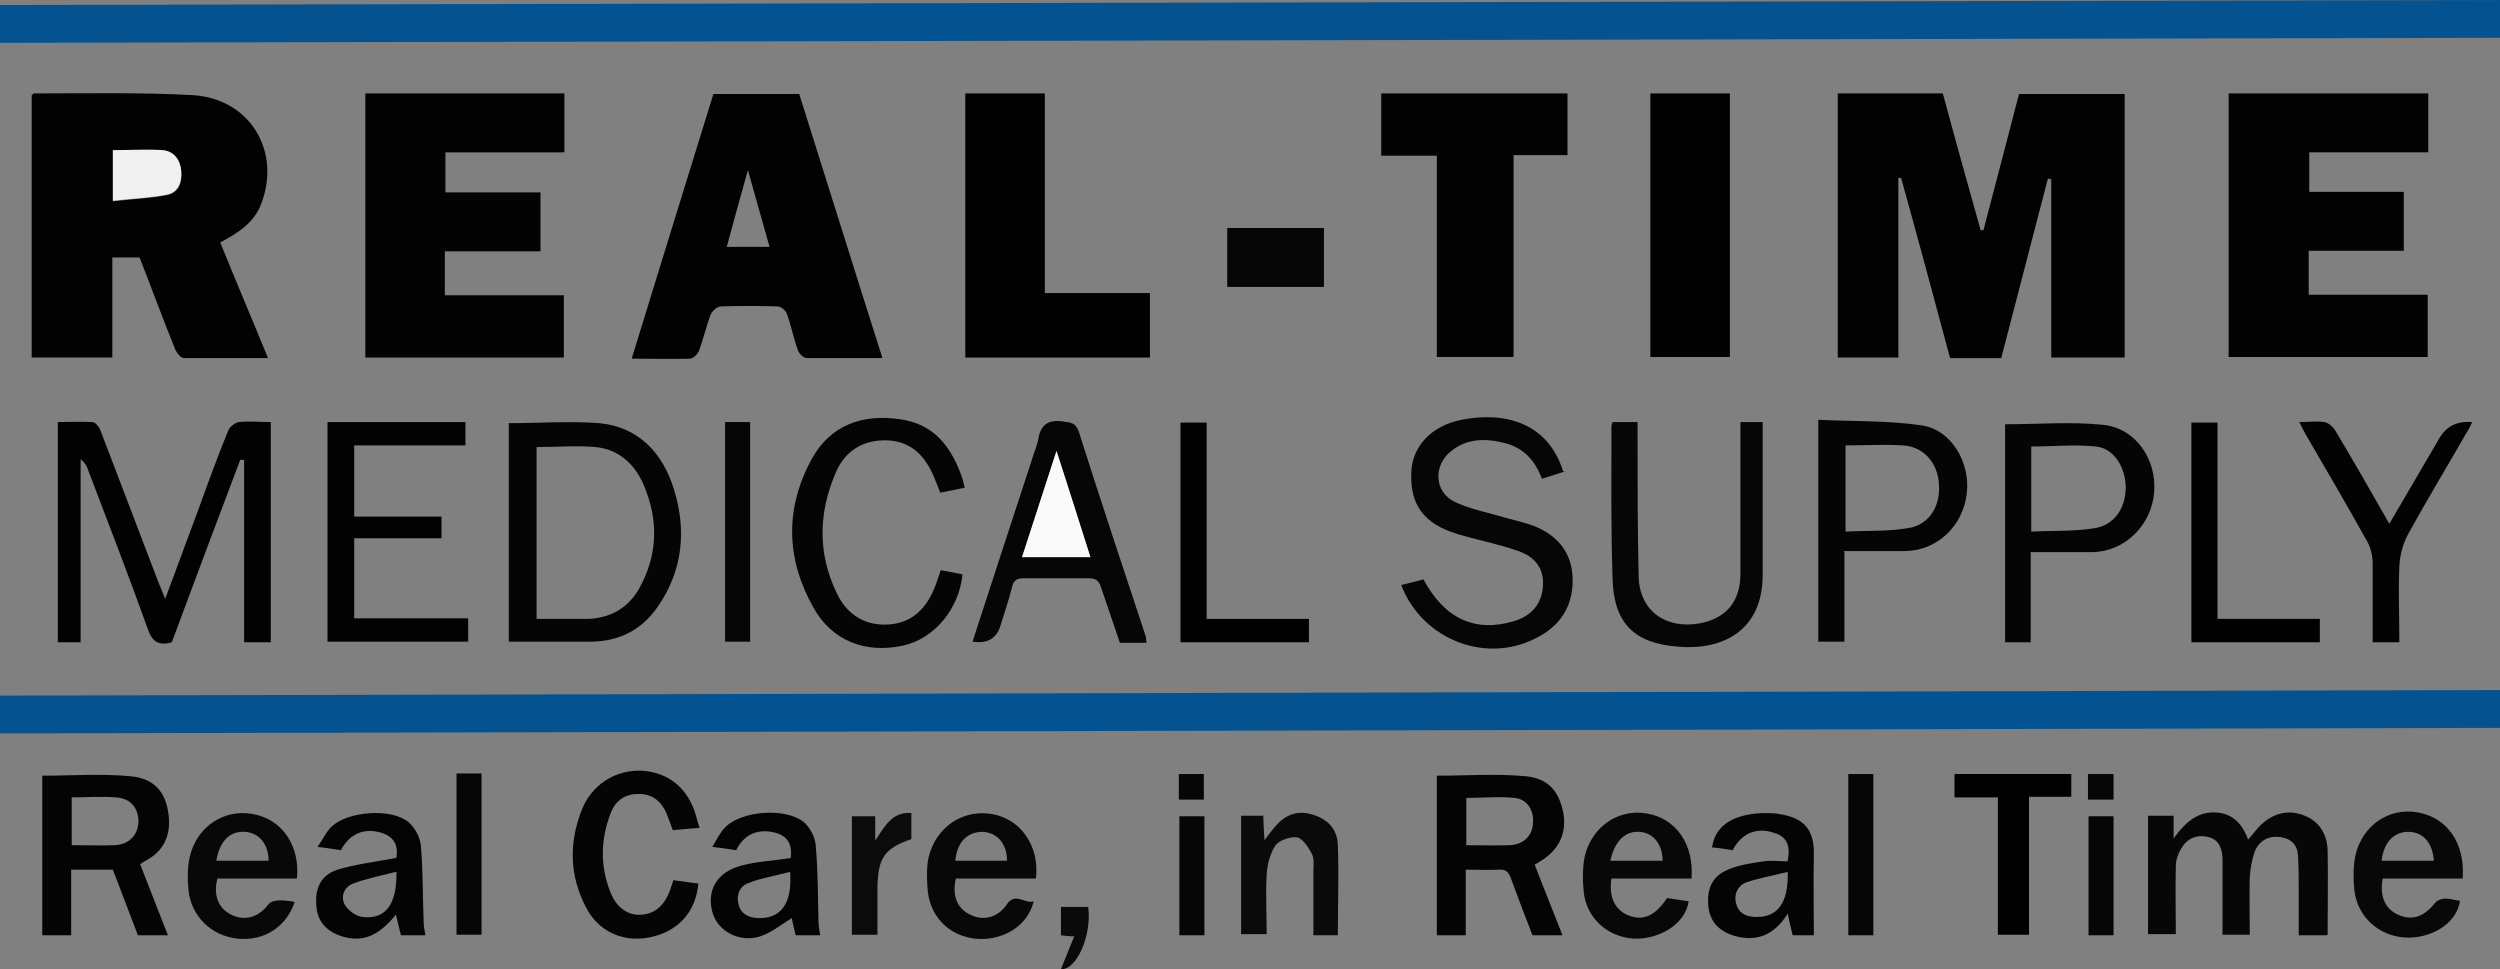 <?xml version="1.0" encoding="UTF-8"?>
<svg id="Layer_1" xmlns="http://www.w3.org/2000/svg" version="1.1" viewBox="0 0 449.6 174.3">
  <rect x="0" y="0" width="449.6" height="174.3" fill="#808080" stroke="none"/>
  <!-- Generator: Adobe Illustrator 29.3.1, SVG Export Plug-In . SVG Version: 2.1.0 Build 151)  -->
  <defs>
    <style>
      .st0 {
        fill: #070707;
      }

      .st1 {
        fill: #050505;
      }

      .st2 {
        fill: #010101;
      }

      .st3 {
        fill: #030303;
      }

      .st4 {
        fill: #060606;
      }

      .st5 {
        fill: #020202;
      }

      .st6 {
        fill: #0b0b0b;
      }

      .st7 {
        fill: #f9f9f9;
      }

      .st8 {
        fill: #f0f0f0;
      }

      .st9 {
        fill: #040404;
      }

      .st10 {
        fill: #080808;
      }

      .st11 {
        fill: #0a0a0a;
      }

      .st12 {
        fill: #04528f;
      }
    </style>
  </defs>
  <path class="st12" d="M449.6,124.1v6.8c-149.8.3-299.6.7-449.6,1v-6.8c149.8-.3,299.6-.7,449.6-1Z"/>
  <path class="st12" d="M449.6,0v6.8c-149.8.3-299.7.6-449.6.9V.9C149.8.6,299.6.3,449.6,0h0Z"/>
  <path class="st5" d="M330.4,16.8h19c2.2,8.2,4.5,16.4,6.8,24.6h.5c2.1-8.1,4.3-16.3,6.4-24.5h19v47.4h-13.2v-32.1c-.2,0-.4,0-.6-.1-2.8,10.7-5.6,21.5-8.4,32.3h-9.2c-2.9-10.8-5.8-21.6-8.8-32.4-.2,0-.3,0-.5,0v32.3h-10.9V16.8h0Z"/>
  <path class="st5" d="M5.7,64.3V17.1c.2-.1.3-.3.4-.3,9.5,0,19-.2,28.5.3,10.3.6,16,10,12.4,19.5-1.3,3.5-4.2,5.3-7.4,7,2.8,6.9,5.7,13.7,8.6,20.8-5.2,0-10.2,0-15.1,0-.6,0-1.3-.9-1.6-1.6-2.2-5.4-4.2-10.9-6.4-16.5h-4.9v18H5.7h0ZM20.3,36.2c3.4-.4,6.6-.5,9.7-1.1,2.1-.4,2.8-2.2,2.6-4.2-.1-2.1-1.3-3.6-3.3-3.8-3-.3-6,0-9,0v9.2h0Z"/>
  <path class="st3" d="M101.5,16.8v10.6h-21.4v7.2h17.1v10.6h-17.2v7.9h21.4v11.2h-35.7V16.8h35.8,0Z"/>
  <path class="st3" d="M436.7,16.8v10.6h-21.4v7.1h17v10.6h-17.1v7.9h21.4v11.2h-35.8V16.8h35.8Z"/>
  <path class="st5" d="M143.7,16.8c5,15.8,9.9,31.6,15,47.6-4.7,0-9.1,0-13.6,0-.6,0-1.4-.8-1.6-1.4-.8-2.2-1.2-4.4-2-6.6-.2-.6-1.1-1.3-1.7-1.3-3.4-.1-6.7-.1-10.1,0-.7,0-1.6.8-1.9,1.5-.8,2.1-1.3,4.4-2.1,6.5-.2.6-1.1,1.4-1.6,1.4-3.4.1-6.9,0-10.5,0,4.9-16,9.8-31.7,14.7-47.6h15.5ZM138.4,44.4c-1.3-4.6-2.5-8.9-3.9-13.8-1.4,5-2.6,9.3-3.8,13.8,0,0,7.7,0,7.7,0Z"/>
  <path class="st2" d="M187.9,16.8v35.9h18.9v11.6h-33.2V16.8h14.3,0Z"/>
  <path class="st3" d="M258.4,28h-10v-11.2h33.5v11.1h-9.7v36.3h-13.8V28h0Z"/>
  <path class="st2" d="M296.8,16.8h14.3v47.4h-14.3V16.8Z"/>
  <path class="st5" d="M48.7,75.9v39.6h-4.8v-32.8h-.7c-4.1,10.8-8.2,21.8-12.3,32.8-2.4.7-3.6-.1-4.4-2.6-3.4-9.5-7.1-19-10.7-28.5-.2-.6-.5-1.2-1.3-1.8v32.9h-4.1v-39.6c2,0,4.1-.1,6.2,0,.6,0,1.3,1,1.5,1.6,3.5,9.2,7,18.3,10.5,27.5.3.7.6,1.4,1.1,2.7,2.2-5.8,4.1-11.1,6.1-16.4,1.7-4.7,3.4-9.4,5.3-14,.3-.6,1.2-1.3,1.9-1.4,1.8-.2,3.7,0,5.7,0h0Z"/>
  <path class="st1" d="M91.5,115.6v-39.5c5.5,0,10.9-.4,16.3,0,7.1.7,11.4,5.4,13.4,11.9,2.3,7.4,1.6,14.6-2.9,21.1-2.9,4.2-7,6.3-12.2,6.3-4.9,0-9.7,0-14.6,0h0ZM96.4,111.3c3.3,0,6.4,0,9.5,0,3.9-.2,6.9-1.9,8.9-5.2,3.5-6.1,3.7-12.4,1-18.8-1.6-3.8-4.5-6.5-8.7-6.9-3.5-.3-7,0-10.6,0v31.1h0Z"/>
  <path class="st4" d="M281.4,84.8c-1.3.4-2.5.8-4.1,1.3-1.2-3.2-3.2-5.5-6.6-6.4-3.5-.9-6.8-.9-9.7,1.4-3.3,2.6-3.1,7.4.7,9.2,2.8,1.3,6,1.9,9,2.8,1.8.5,3.6.9,5.2,1.5,4,1.6,6.6,4.5,6.9,8.9.3,4.8-1.7,8.6-5.9,10.9-9.2,5.3-21.1.8-24.9-9.2,1.4-.3,2.7-.7,4-1,3.8,7.1,9.3,9.6,16.3,7.5,3.3-1,5.1-3.3,5.2-6.6.1-2.9-1.4-5-4.7-6.1-3.5-1.2-7.2-1.9-10.8-3-5.9-1.8-8.4-5.2-8.2-10.9.1-4.7,3.5-8.5,9-9.6,8.1-1.6,15.6.7,18.3,9.2h0Z"/>
  <path class="st5" d="M58.9,75.9h24.8v4.2h-20v12.8h15.7v3.9h-15.7v14.4h20.5v4.2h-25.3v-39.5h0Z"/>
  <path class="st4" d="M289.9,75.9h4.6v2.8c0,8.4,0,16.8.2,25.1.2,6.1,4.9,9.4,11,8.3,4.7-.9,7.3-3.9,7.3-8.9,0-8.5,0-16.9,0-25.4v-1.9h4v4.5c0,7.7,0,15.3,0,23,0,10-7.2,13.6-15.2,12.9-8-.6-11.6-4.3-11.8-12.3-.3-9.1-.2-18.2-.2-27.3,0-.2.1-.4.2-.8h0Z"/>
  <path class="st1" d="M169,102.5c1.4.3,2.8.5,4.1.8-.6,6.2-5.1,11.6-10.7,12.8-6.8,1.5-12.8-.9-16.1-6.8-4.9-8.7-5.2-17.7-.4-26.6,3.4-6.3,9.2-8.3,16-7.3,6.3.9,9.3,5.2,11.2,10.7.1.4.2.9.4,1.6-1.4.3-2.8.6-4.4.9-.4-1-.8-2-1.2-3-1.6-3.6-3.9-6.1-8.1-6.4-4.5-.2-7.8,1.8-9.5,5.8-3.1,7.2-3.3,14.5.2,21.7,1.8,3.8,5,5.9,9.4,5.6,4-.3,6.5-2.7,8-6.2.5-1.1.8-2.2,1.3-3.6h0Z"/>
  <path class="st1" d="M331.7,99.3v16.1h-4.7v-39.9c6.2.3,12.5.1,18.6,1,5.4.8,8.8,6.8,8.1,12.3-.7,5.8-5.3,10.2-11,10.3-3.6,0-7.2,0-11.1,0h0ZM331.9,80.1v15.5c3.8-.2,7.5,0,11.1-.6,3.8-.5,6-3.8,5.7-7.9-.2-3.9-2.8-6.8-6.5-7-3.4-.2-6.8,0-10.4,0h0Z"/>
  <path class="st1" d="M365.2,99.3v16.2h-4.6v-39.2c5.9,0,11.8-.5,17.6.1,5.9.6,9.7,6.2,9.2,12.2-.5,5.9-5.3,10.6-11.1,10.7-3.6,0-7.1,0-11,0h0ZM365.4,95.6c3.8-.2,7.6,0,11.2-.6,3.5-.5,5.6-3.4,5.7-7.2,0-3.7-2.1-7.2-5.4-7.5-3.8-.4-7.7,0-11.6,0v15.3h0Z"/>
  <path class="st4" d="M174.9,115.4c3.6-11.1,7.2-22.1,10.8-33.1.3-1.1.8-2.1,1-3.2.4-2.7,1.8-3.7,4.5-3.3,1.4.2,2.2.2,2.8,1.8,3.9,12.3,8,24.6,12.1,37,0,.3,0,.6.1,1h-4.8c-1.1-3.3-2.3-6.7-3.4-10-.4-1.2-.9-1.6-2.2-1.6-3.9,0-7.8,0-11.7,0-1.3,0-1.8.4-2.1,1.6-.6,2.4-1.4,4.7-2.1,7-.7,2.2-2.3,3.2-4.9,2.8h0ZM190,81.1c-2.2,6.7-4.1,12.8-6.2,19.1h12.3c-2-6.2-4-12.3-6.1-19.1h0Z"/>
  <path class="st9" d="M263.6,168.2h-5.2v-28.7c5.4,0,10.7-.4,16,.1,4.2.4,6.1,2.9,6.8,6.9.5,3.5-.9,6.4-4.2,8.4-.3.2-.5.3-1,.6,1.6,4.2,3.3,8.3,5,12.7h-5.4c-1.3-3.3-2.6-6.8-3.9-10.3-.4-1.1-.9-1.6-2.2-1.5-1.9.1-3.8,0-5.9,0v11.9h0ZM263.7,152c2.7,0,5.3.1,7.8,0,2.5-.1,4.1-1.7,4.2-4,.2-2.3-1.1-4.3-3.3-4.5-2.9-.3-5.8,0-8.7,0v8.5h0Z"/>
  <path class="st9" d="M30.2,168.2h-5.4c-1.5-3.9-3-7.9-4.5-11.8h-7.5v11.8h-5.2v-28.7c5.3,0,10.6-.4,15.9.1,4.2.4,6.3,2.8,6.8,6.8.5,3.8-.8,6.7-4.3,8.5-.2.1-.4.3-.8.5,1.6,4.2,3.3,8.4,5,12.8h0ZM12.9,152c2.7,0,5.2.1,7.7,0,2.6-.1,4.2-1.8,4.3-4.2,0-2.4-1.3-4.2-4-4.4s-5.3,0-8,0v8.6h0Z"/>
  <path class="st0" d="M418.5,168.2h-5.1c0-2.6,0-5.1,0-7.6,0-2.1,0-4.1-.1-6.2,0-2-.8-3.4-2.9-3.8-2.2-.4-4,.4-4.9,2.5-.5,1.4-.8,3.1-.9,4.6-.1,3.4,0,6.8,0,10.4h-4.9c0-4.5,0-9,0-13.4,0-1.7-.4-3.5-2.3-4.1-2-.6-3.9,0-5,1.8-.6.9-1.1,2.2-1.1,3.3-.1,4.1,0,8.1,0,12.3h-5v-21.3h4.6v4.1c2-2.8,4.1-4.7,7.2-4.7s5.1,1.8,6.2,4.9c1-1.1,1.7-2.2,2.7-3,2.2-1.9,4.8-2.4,7.5-1.3,2.7,1.1,4,3.4,4.1,6.2.1,5,0,10,0,15.2h0Z"/>
  <path class="st3" d="M431.5,115.5h-4.8c0-4.8,0-9.4,0-14.1,0-1.5-.4-3.2-1.2-4.4-3.5-6.3-7.2-12.6-10.8-18.8-.4-.7-.7-1.3-1.2-2.3,1.7,0,3.2-.2,4.5,0,.7.1,1.5.8,1.9,1.4,3.3,5.5,6.5,11.1,9.8,16.9,3.1-5.3,6-10.3,9-15.4,1.3-2.2,3.2-3.1,5.9-2.9-.3.7-.6,1.3-1,1.9-3.5,6.1-7.2,12.2-10.6,18.4-.9,1.7-1.4,3.7-1.5,5.6-.2,4.5,0,9.1,0,13.7h0Z"/>
  <path class="st1" d="M125.7,148.9c-1.8.1-3.2.3-4.7.4-.4-1.1-.8-2.2-1.2-3.2-1-2.1-2.6-3.4-5.1-3.3-2.4,0-4.1,1.3-4.9,3.5-1.8,4.7-1.9,9.5,0,14.2,1.1,2.8,3.2,4.2,5.6,4,2.7-.2,4.2-2,5.1-4.4.2-.6.4-1.2.6-1.8,1.6.2,3,.4,4.5.6-.5,5.2-3.7,8.7-8.9,9.7-4.7.9-9.1-1.1-11.3-5.4-3-5.7-3.1-11.6-.8-17.5,1.8-4.6,6.1-7.3,10.8-7.1,4.9.3,8.4,3.2,9.8,8.2.1.5.3,1.1.6,2h0Z"/>
  <path class="st2" d="M217,111.3h18.4v4.2h-23.1v-39.5h4.7v35.3Z"/>
  <path class="st2" d="M398.8,111.3h18.4v4.2h-23.1v-39.5h4.7s0,35.3,0,35.3Z"/>
  <path class="st9" d="M321.5,154.8c.5-2.5,0-4.3-2.4-5-3.1-1.1-5.9,0-7.5,3.1-1.2-.2-2.4-.4-3.7-.5.5-3.6,3.2-5.6,7.9-6.1,1.2-.1,2.4-.1,3.6,0,3.5.5,6.9,1.6,6.8,7.2-.1,4.9,0,9.8,0,14.7h-3.8c-.3-1.2-.6-2.4-.9-3.9-2.3,3.7-5.4,5.2-9.6,4-3-.9-4.5-2.8-4.7-5.6-.2-3.2.9-5.3,3.8-6.4,2-.8,4.1-1.1,6.2-1.4,1.4-.2,2.8,0,4.3,0h0ZM321.5,156.8c-2.7.7-5.2,1.1-7.5,1.9-1.5.6-2.2,2.1-1.8,3.7.4,1.7,1.6,2.4,3.3,2.5,4.1.2,6.2-2.4,6-8.2h0Z"/>
  <path class="st9" d="M71.3,154.2c.3-1.9-.2-3.6-2.6-4.4-3.2-1-5.8.1-7.4,3.1-1.2-.2-2.5-.4-4.2-.6,1-1.4,1.6-2.8,2.6-3.7,2.9-2.7,10.6-3.3,13.7-.8,1.2,1,2.2,2.8,2.3,4.4.4,4.6.3,9.2.5,13.8,0,.7.2,1.4.3,2.2h-4.4c-.3-1.2-.6-2.4-.9-3.7-3.2,3.9-6,5-9.7,3.9-2.8-.9-4.4-2.7-4.6-5.4-.3-3.3.8-5.6,3.8-6.6,3.3-1,6.8-1.4,10.5-2.1h0ZM71.2,156.8c-2.8.7-5.3,1.2-7.7,2.1-1.6.6-2.3,2.3-1.5,3.8.6,1,2,2.1,3.2,2.2,4.1.5,6.2-2.2,6.1-8.1h0Z"/>
  <path class="st9" d="M142.2,154.4c.3-2.2-.3-3.9-2.6-4.6-3.2-.9-5.8.2-7.2,3.1-1.2-.2-2.6-.4-4.3-.6.8-1.3,1.4-2.6,2.3-3.5,2.9-3,10.8-3.6,14.1-1,1.1.9,2.1,2.7,2.2,4.2.4,4.6.4,9.2.5,13.8,0,.8.2,1.5.3,2.4h-4.4c-.3-1.2-.6-2.4-.7-3.1-1.8,1.1-3.6,2.6-5.7,3.3-3.8,1.2-7.7-1-8.6-4.4-1-3.9.8-7.1,5.1-8.3,2.9-.8,5.9-.9,9.1-1.4h0ZM142.1,156.8c-2.7.7-5.2,1.1-7.5,2-1.6.6-2.2,2.1-1.8,3.8.4,1.7,1.7,2.4,3.4,2.5,4.1.2,6.3-2.4,5.9-8.2h0Z"/>
  <path class="st10" d="M186.2,158h-14.3c-.7,3,.2,5.4,2.6,6.5,2.4,1.2,5,.5,6.6-1.9,1.5-2.2,3.2,0,4.8-.5-1.2,4.9-6.2,7.2-10.6,6.7-4.9-.6-8.2-4.2-8.5-9.1-.1-1.8-.2-3.7.2-5.5,1.3-5.5,6.2-8.7,11.4-7.8,5.2.9,8.6,5.8,7.9,11.6h0ZM181.1,154.8c0-3.1-1.8-5.1-4.4-5.2-2.8,0-4.6,1.9-4.9,5.2h9.3Z"/>
  <path class="st10" d="M53.4,158h-14.3c-.8,3,.2,5.4,2.5,6.5,2.4,1.2,4.9.5,6.7-1.9.5-.7,2.1-.9,4.7-.4-1.5,4.5-5.5,7.1-10.3,6.6-4.7-.5-8.3-4-8.8-8.7-.2-2-.2-4,.2-5.9,1.2-5.5,6.2-8.8,11.4-7.8,5.2.9,8.5,5.7,7.9,11.6h0ZM38.9,154.8h9.4c0-3-1.7-5-4.2-5.2-2.7-.2-4.6,1.6-5.2,5.2Z"/>
  <path class="st10" d="M304.3,158h-14.5c-.5,3.3.6,5.6,3,6.6,2.7,1.1,4.9.1,7-3.1,1.2.2,2.6.4,3.9.6-.7,4.4-5.7,6.9-9.9,6.7-4.8-.3-8.6-3.8-9-8.6-.2-2-.2-4.2.2-6.2,1.3-5.4,6.1-8.6,11.2-7.7,5.2.9,8.5,5.5,8,11.8h0ZM289.6,154.8h9.4c0-2.9-1.6-5-4.1-5.2-2.6-.2-4.5,1.6-5.3,5.2h0Z"/>
  <path class="st10" d="M442.9,158h-14.4c-.6,3.3.5,5.6,3,6.6,2.4,1,4.5.2,6.4-2.2.4-.5,1.2-.8,1.9-.8.9,0,1.7.3,2.6.4-.6,4.4-5.7,6.9-9.9,6.6-4.8-.3-8.6-3.8-9.1-8.6-.2-2-.2-4.2.2-6.2,1.3-5.4,6-8.6,11.2-7.7,5.2.9,8.5,5.4,8.1,11.7h0ZM437.7,154.8c-.2-3.2-1.9-5.1-4.4-5.2-2.7-.1-4.6,1.8-5,5.2h9.4Z"/>
  <path class="st11" d="M240.7,168.2h-4.5c0-3.8,0-7.6,0-11.4,0-1.1.2-2.4-.3-3.3-.6-1.1-1.6-2.7-2.6-2.9-1.2-.2-3.2.5-3.9,1.4-1,1.5-1.5,3.5-1.6,5.3-.2,3.5,0,7,0,10.7h-4.6v-21.3h4c0,1.2.1,2.5.2,4.4.8-1.1,1.3-1.7,1.8-2.3,1.7-2.1,3.8-3.1,6.5-2.4,3,.8,4.8,2.6,4.9,5.6.2,5.3,0,10.6,0,16.2h0Z"/>
  <path d="M372.5,139.2v4.1h-7.6v24.8h-5.6v-24.7h-7.8v-4.2h21,0Z"/>
  <path class="st4" d="M220.7,41h17.4v10.6h-17.4v-10.6Z"/>
  <path class="st4" d="M130.4,75.9h4.5v39.5h-4.5v-39.5Z"/>
  <path class="st4" d="M82.1,139.1h4.5v29h-4.5s0-29,0-29Z"/>
  <path class="st4" d="M336.9,168.2h-4.5v-29h4.5v29Z"/>
  <path class="st6" d="M153.2,146.8h4.2v4.4c1.8-2.8,3.1-5.2,6.5-5v4.7c-4.9,1.7-6,3.4-6.1,8.7,0,2.8,0,5.6,0,8.5h-4.6v-21.3h0Z"/>
  <path class="st4" d="M375.6,146.8h4.5v21.4h-4.5v-21.4Z"/>
  <path class="st4" d="M212.1,146.8h4.5v21.4h-4.5v-21.4Z"/>
  <path class="st11" d="M190.8,174.3c.8-1.9,1.5-3.8,2.4-5.9-.9,0-1.6-.1-2.4-.2v-5.1h4.9c.7,5.1-2.1,11.4-4.9,11.2h0Z"/>
  <path class="st4" d="M380.1,139.2v4.6h-4.6v-4.6h4.6Z"/>
  <path class="st4" d="M212,143.8v-4.6h4.5v4.6h-4.5,0Z"/>
  <path class="st8" d="M20.3,36.2v-9.2c3.1,0,6.1-.2,9,0,2,.2,3.1,1.7,3.3,3.8.1,2.1-.6,3.8-2.6,4.2-3.1.6-6.2.7-9.7,1.1h0Z"/>
  <path class="st7" d="M190,81.1h0c2.2,6.7,4.1,12.8,6.1,19.1h-12.3"/>
</svg>
